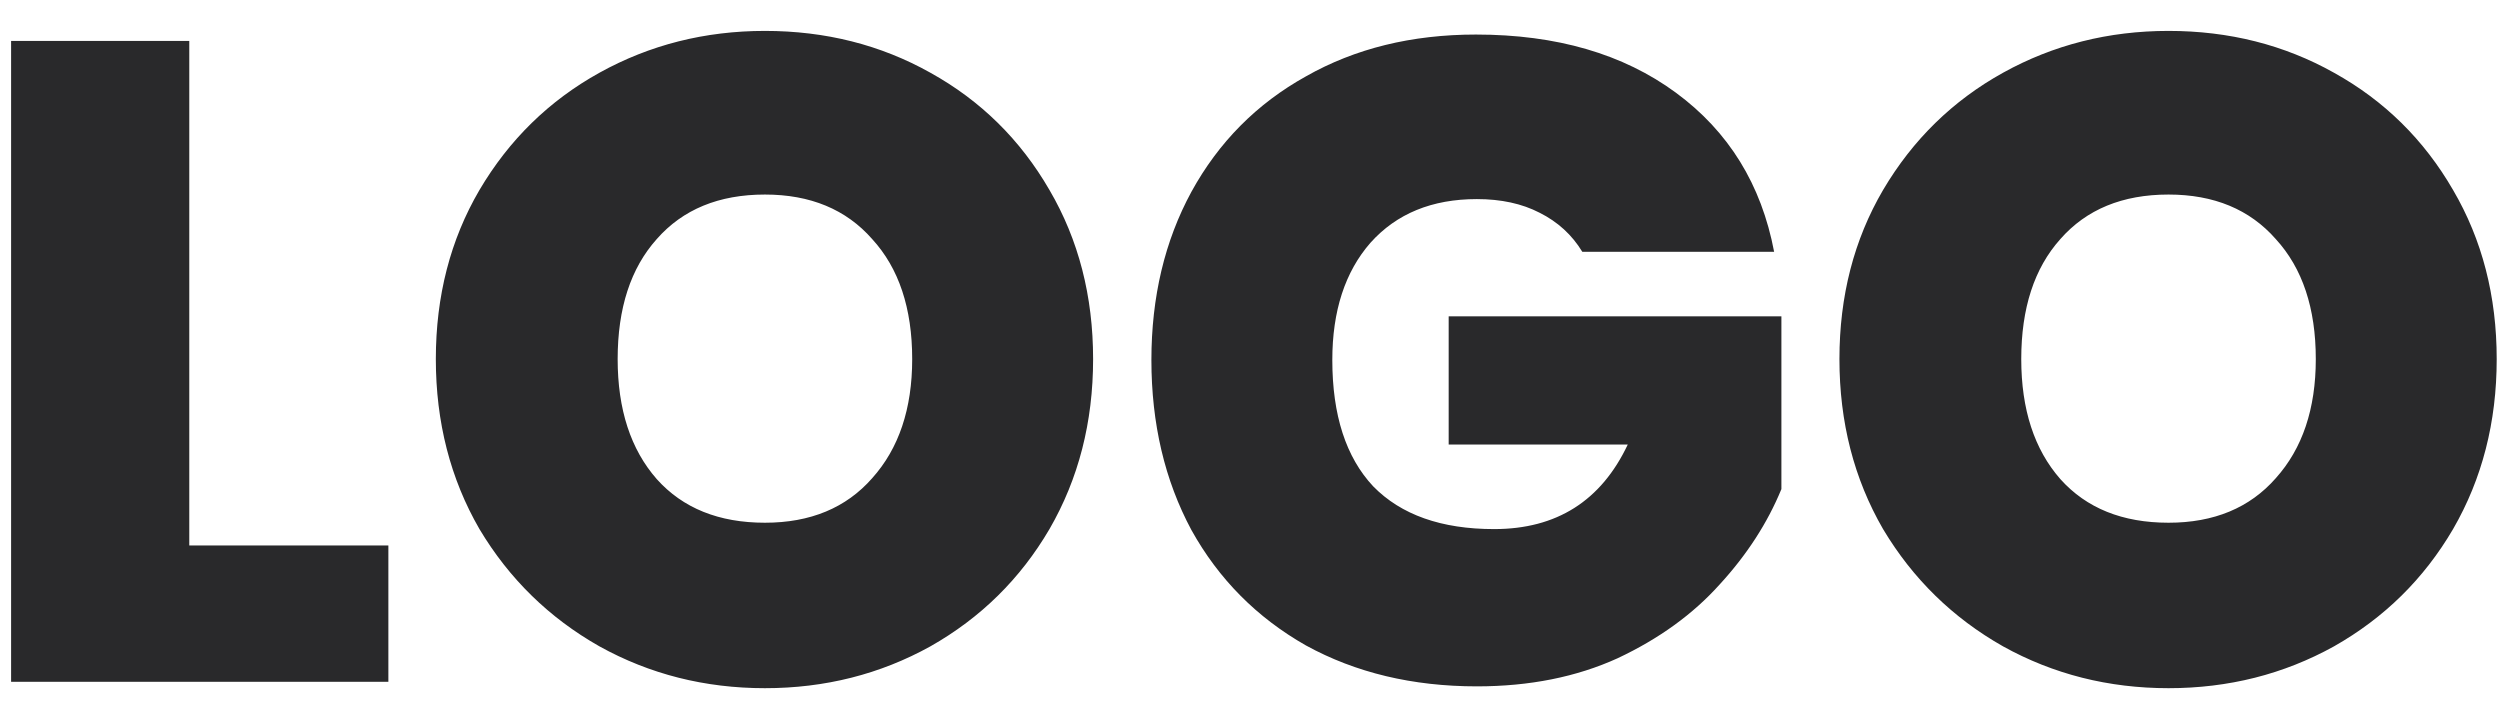 <svg width="66" height="19" viewBox="0 0 66 19" fill="none" xmlns="http://www.w3.org/2000/svg">
<path d="M4.997 14.4H10.253V18H0.293V1.08H4.997V14.4ZM20.194 18.168C18.61 18.168 17.154 17.8 15.826 17.064C14.498 16.312 13.442 15.28 12.658 13.968C11.89 12.64 11.506 11.144 11.506 9.48C11.506 7.816 11.89 6.328 12.658 5.016C13.442 3.688 14.498 2.656 15.826 1.92C17.154 1.184 18.61 0.816 20.194 0.816C21.794 0.816 23.25 1.184 24.562 1.92C25.89 2.656 26.938 3.688 27.706 5.016C28.474 6.328 28.858 7.816 28.858 9.48C28.858 11.144 28.474 12.64 27.706 13.968C26.938 15.28 25.89 16.312 24.562 17.064C23.234 17.8 21.778 18.168 20.194 18.168ZM20.194 13.8C21.394 13.8 22.338 13.408 23.026 12.624C23.73 11.84 24.082 10.792 24.082 9.48C24.082 8.136 23.73 7.08 23.026 6.312C22.338 5.528 21.394 5.136 20.194 5.136C18.978 5.136 18.026 5.528 17.338 6.312C16.65 7.08 16.306 8.136 16.306 9.48C16.306 10.808 16.65 11.864 17.338 12.648C18.026 13.416 18.978 13.8 20.194 13.8ZM41.773 6.648C41.501 6.2 41.125 5.856 40.645 5.616C40.181 5.376 39.629 5.256 38.989 5.256C37.805 5.256 36.869 5.64 36.181 6.408C35.509 7.176 35.173 8.208 35.173 9.504C35.173 10.96 35.533 12.072 36.253 12.84C36.989 13.592 38.053 13.968 39.445 13.968C41.093 13.968 42.269 13.224 42.973 11.736H38.245V8.352H47.029V12.912C46.661 13.808 46.117 14.648 45.397 15.432C44.693 16.216 43.797 16.864 42.709 17.376C41.621 17.872 40.381 18.12 38.989 18.12C37.293 18.12 35.789 17.76 34.477 17.04C33.181 16.304 32.173 15.288 31.453 13.992C30.749 12.68 30.397 11.184 30.397 9.504C30.397 7.84 30.749 6.36 31.453 5.064C32.173 3.752 33.181 2.736 34.477 2.016C35.773 1.28 37.269 0.912 38.965 0.912C41.093 0.912 42.853 1.424 44.245 2.448C45.637 3.472 46.501 4.872 46.837 6.648H41.773ZM57.249 18.168C55.665 18.168 54.209 17.8 52.881 17.064C51.553 16.312 50.497 15.28 49.713 13.968C48.945 12.64 48.561 11.144 48.561 9.48C48.561 7.816 48.945 6.328 49.713 5.016C50.497 3.688 51.553 2.656 52.881 1.92C54.209 1.184 55.665 0.816 57.249 0.816C58.849 0.816 60.305 1.184 61.617 1.92C62.945 2.656 63.993 3.688 64.761 5.016C65.529 6.328 65.913 7.816 65.913 9.48C65.913 11.144 65.529 12.64 64.761 13.968C63.993 15.28 62.945 16.312 61.617 17.064C60.289 17.8 58.833 18.168 57.249 18.168ZM57.249 13.8C58.449 13.8 59.393 13.408 60.081 12.624C60.785 11.84 61.137 10.792 61.137 9.48C61.137 8.136 60.785 7.08 60.081 6.312C59.393 5.528 58.449 5.136 57.249 5.136C56.033 5.136 55.081 5.528 54.393 6.312C53.705 7.08 53.361 8.136 53.361 9.48C53.361 10.808 53.705 11.864 54.393 12.648C55.081 13.416 56.033 13.8 57.249 13.8Z" fill="#29292B"/>
</svg>
